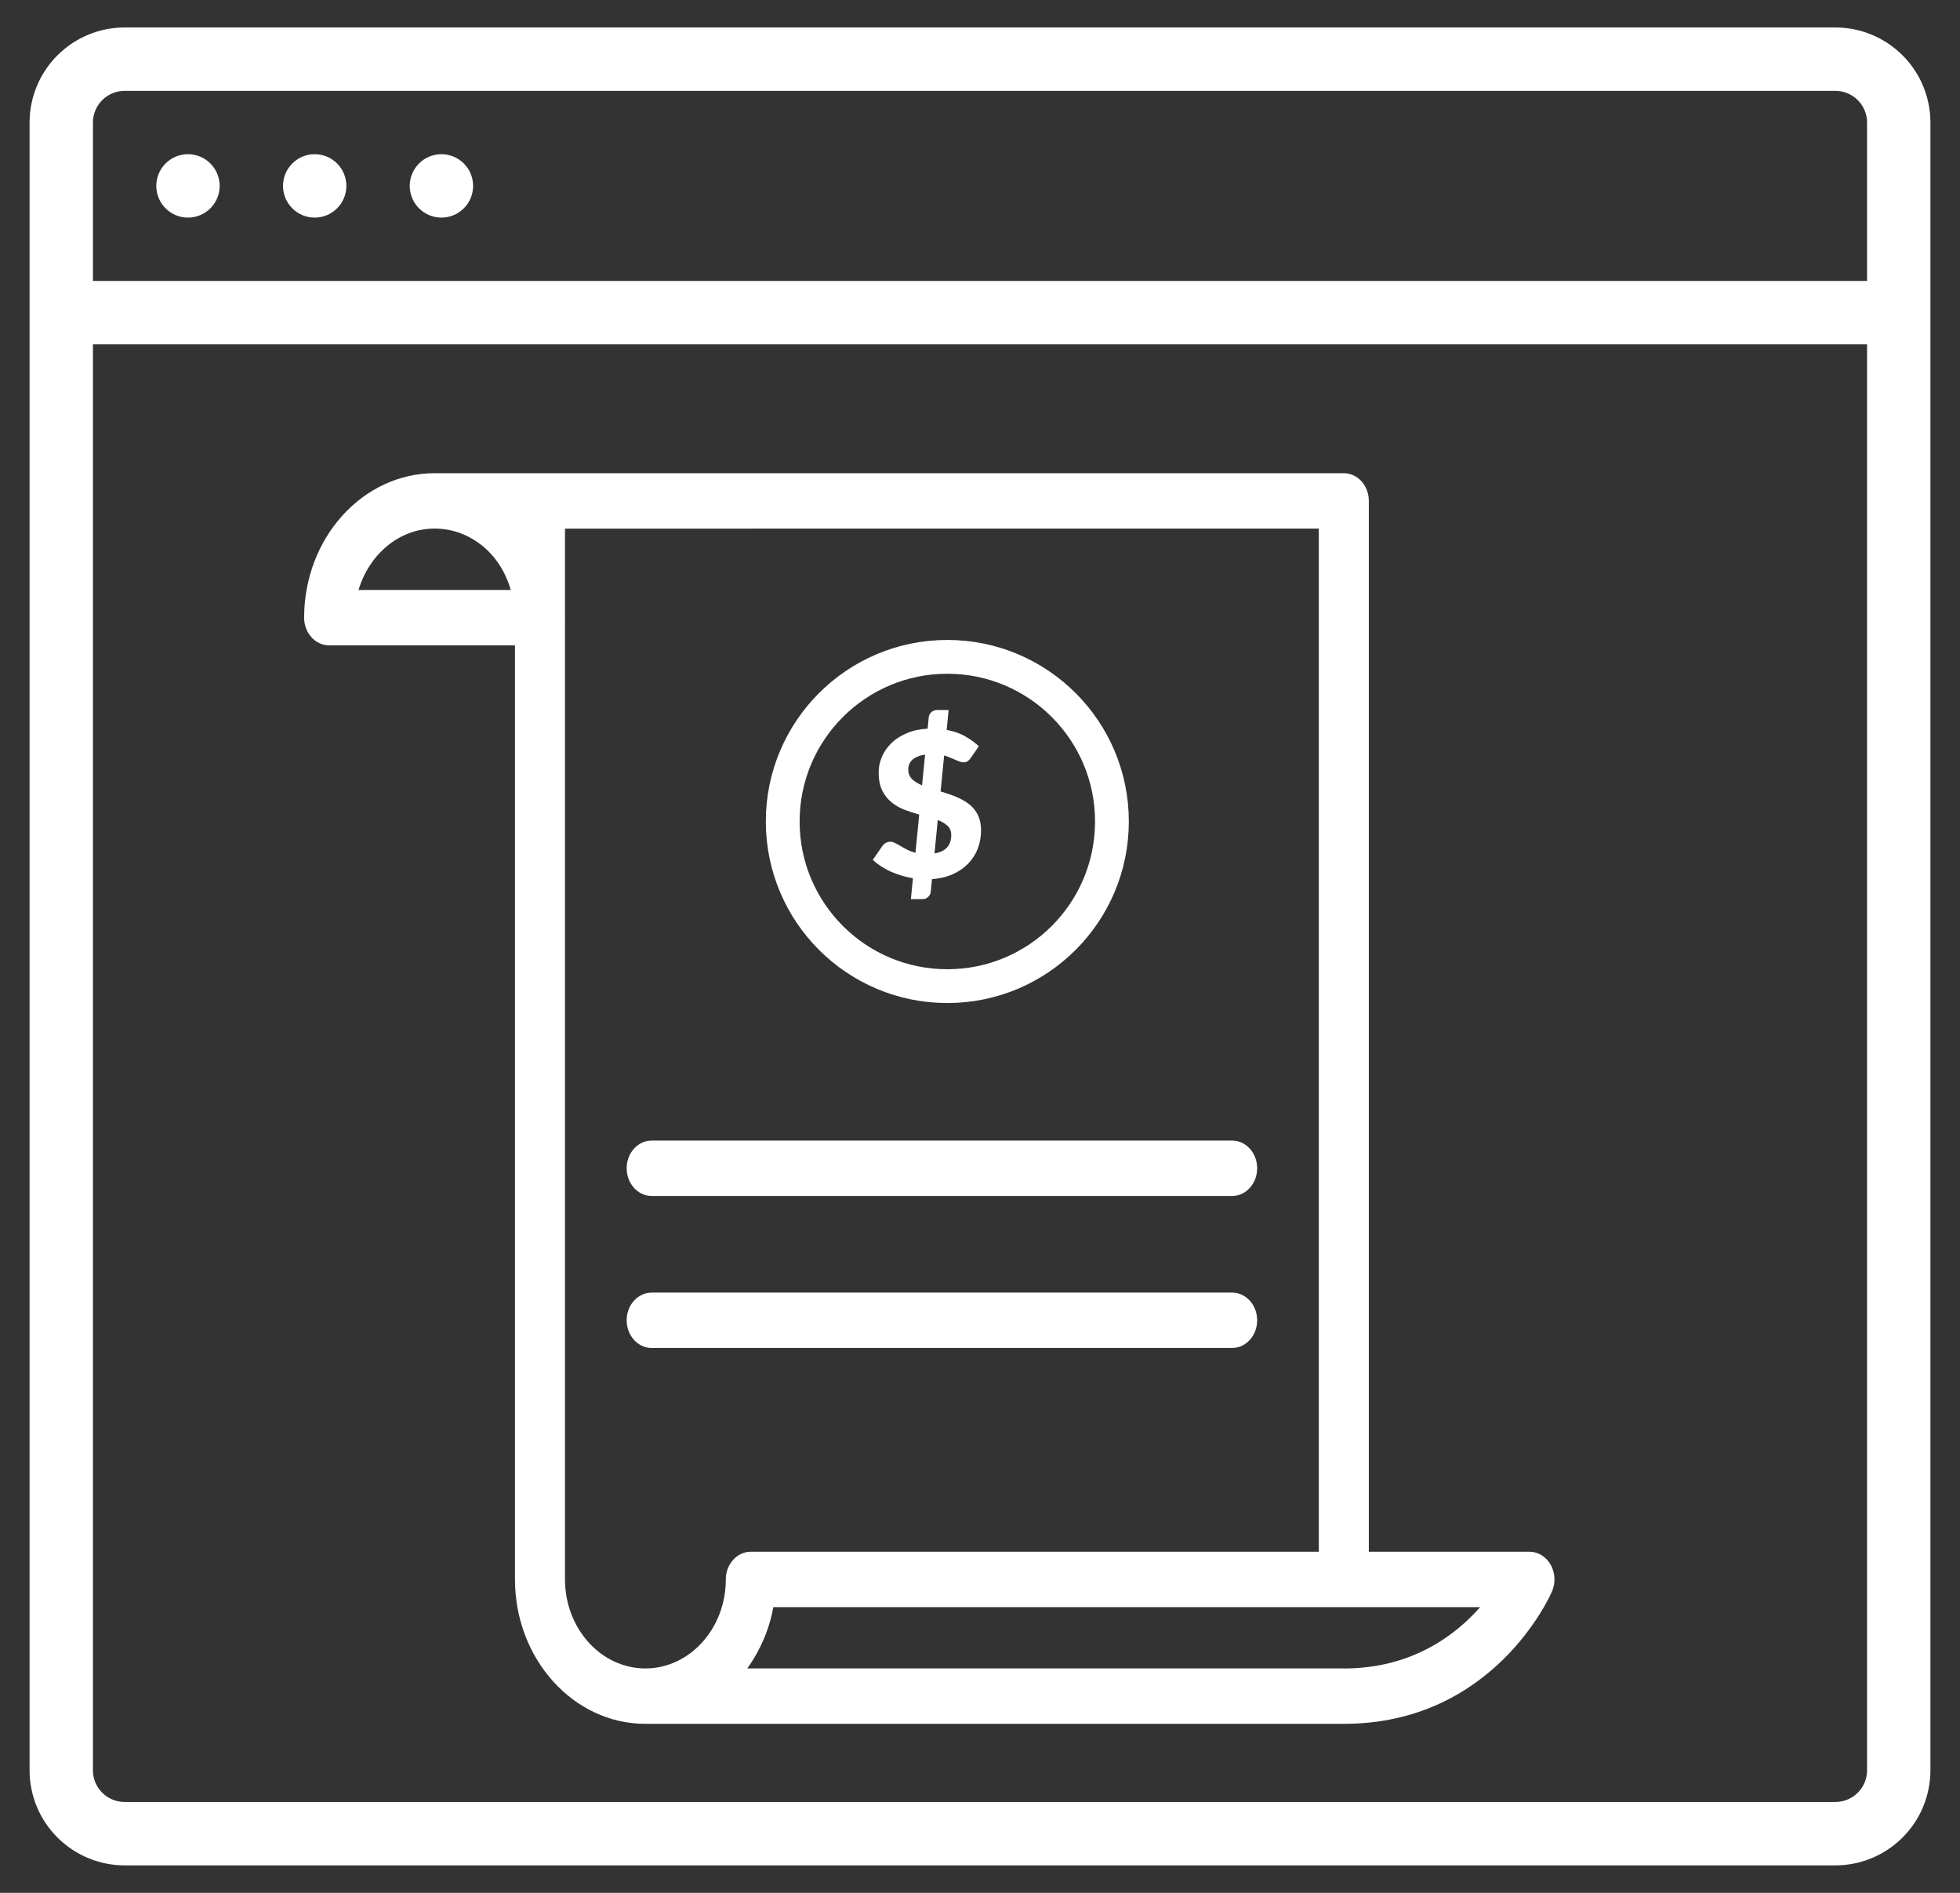 <svg width="58" height="56" viewBox="0 0 58 56" fill="none" xmlns="http://www.w3.org/2000/svg">
<rect x="0" y="0" width="58" height="56" fill="#333333" stroke="none"/>
<path d="M54.312 0.812H3.688C2.942 0.813 2.227 1.11 1.7 1.637C1.172 2.164 0.876 2.879 0.875 3.625V52.375C0.876 53.121 1.172 53.836 1.7 54.363C2.227 54.89 2.942 55.187 3.688 55.188H54.312C55.058 55.187 55.773 54.89 56.3 54.363C56.828 53.836 57.124 53.121 57.125 52.375V3.625C57.124 2.879 56.828 2.164 56.3 1.637C55.773 1.11 55.058 0.813 54.312 0.812ZM3.688 2.688H54.312C54.561 2.688 54.799 2.787 54.975 2.962C55.151 3.138 55.25 3.376 55.25 3.625V8.312H2.75V3.625C2.75 3.376 2.849 3.138 3.025 2.962C3.201 2.787 3.439 2.688 3.688 2.688ZM54.312 53.312H3.688C3.439 53.312 3.201 53.213 3.025 53.038C2.849 52.862 2.75 52.624 2.75 52.375V10.188H55.25V52.375C55.25 52.624 55.151 52.862 54.975 53.038C54.799 53.213 54.561 53.312 54.312 53.312Z" fill="white"/>
<path d="M45.927 47.082C46.037 46.828 46.022 46.53 45.886 46.291C45.751 46.053 45.514 45.908 45.26 45.908H40.506V14.819C40.506 14.366 40.175 14 39.766 14H12.861C10.733 14 9.001 15.917 9 18.273C9 18.273 9 18.273 9 18.273L9 18.274C9 18.274 9 18.274 9 18.274C9 18.727 9.331 19.093 9.74 19.093C9.741 19.093 9.742 19.093 9.744 19.093H15.239V46.727C15.239 49.083 16.97 51 19.098 51C19.101 51 19.103 50.999 19.105 50.999H39.766C39.767 50.999 39.768 51 39.77 51C44.178 51 45.858 47.242 45.927 47.082ZM12.861 15.638C13.5 15.638 14.099 15.912 14.547 16.408C14.815 16.704 15.001 17.065 15.115 17.454H10.61C10.923 16.404 11.808 15.638 12.861 15.638ZM16.719 46.727V18.294C16.719 18.287 16.722 18.281 16.722 18.274C16.722 18.26 16.719 18.247 16.719 18.233V15.64H22.218C22.22 15.64 22.222 15.638 22.225 15.638H39.026V45.908H22.218C21.809 45.908 21.478 46.275 21.478 46.727C21.478 48.177 20.414 49.356 19.105 49.361H19.097C19.096 49.361 19.096 49.361 19.095 49.361C17.784 49.359 16.719 48.179 16.719 46.727ZM39.77 49.362C39.769 49.362 39.768 49.361 39.766 49.361H22.114C22.488 48.837 22.763 48.226 22.883 47.547H43.801C43.064 48.383 41.774 49.362 39.77 49.362Z" fill="white"/>
<path d="M19.284 35.383H36.462C36.87 35.383 37.202 35.016 37.202 34.563C37.202 34.111 36.87 33.744 36.462 33.744H19.284C18.875 33.744 18.544 34.111 18.544 34.563C18.544 35.016 18.875 35.383 19.284 35.383Z" fill="white"/>
<path d="M19.284 39.88H36.462C36.87 39.88 37.202 39.514 37.202 39.061C37.202 38.609 36.87 38.242 36.462 38.242H19.284C18.875 38.242 18.544 38.609 18.544 39.061C18.544 39.514 18.875 39.88 19.284 39.88Z" fill="white"/>
<path d="M27.654 25.248C27.984 25.194 28.149 25.013 28.149 24.705C28.149 24.589 28.112 24.498 28.038 24.432C27.966 24.364 27.87 24.307 27.75 24.261L27.654 25.248ZM27.375 22.326C27.283 22.34 27.205 22.361 27.141 22.389C27.079 22.417 27.028 22.45 26.988 22.488C26.95 22.526 26.922 22.569 26.904 22.617C26.886 22.663 26.877 22.712 26.877 22.764C26.877 22.882 26.915 22.978 26.991 23.052C27.067 23.124 27.165 23.185 27.285 23.235L27.375 22.326ZM27.834 23.415C27.93 23.443 28.026 23.474 28.122 23.508C28.218 23.54 28.31 23.578 28.398 23.622C28.488 23.664 28.571 23.713 28.647 23.769C28.725 23.825 28.792 23.891 28.848 23.967C28.906 24.043 28.951 24.13 28.983 24.228C29.015 24.326 29.031 24.439 29.031 24.567C29.031 24.757 28.999 24.936 28.935 25.104C28.871 25.27 28.777 25.418 28.653 25.548C28.529 25.676 28.377 25.781 28.197 25.863C28.017 25.943 27.811 25.992 27.579 26.01L27.543 26.382C27.539 26.438 27.514 26.488 27.468 26.532C27.424 26.578 27.367 26.601 27.297 26.601H26.955L27.015 25.983C26.785 25.945 26.565 25.879 26.355 25.785C26.147 25.689 25.971 25.574 25.827 25.44L26.115 25.023C26.139 24.989 26.171 24.961 26.211 24.939C26.253 24.915 26.297 24.903 26.343 24.903C26.391 24.903 26.44 24.916 26.49 24.942C26.54 24.966 26.594 24.996 26.652 25.032C26.712 25.066 26.777 25.102 26.847 25.14C26.919 25.176 27 25.206 27.09 25.23L27.201 24.099C27.057 24.059 26.913 24.012 26.769 23.958C26.627 23.904 26.499 23.831 26.385 23.739C26.271 23.647 26.178 23.53 26.106 23.388C26.036 23.246 26.001 23.068 26.001 22.854C26.001 22.696 26.033 22.542 26.097 22.392C26.161 22.242 26.254 22.107 26.376 21.987C26.5 21.867 26.652 21.769 26.832 21.693C27.012 21.615 27.218 21.57 27.45 21.558L27.483 21.225C27.487 21.169 27.511 21.119 27.555 21.075C27.601 21.029 27.659 21.006 27.729 21.006H28.071L28.014 21.594C28.23 21.634 28.415 21.699 28.569 21.789C28.725 21.879 28.857 21.975 28.965 22.077L28.737 22.41C28.703 22.46 28.668 22.497 28.632 22.521C28.598 22.543 28.557 22.554 28.509 22.554C28.479 22.554 28.443 22.547 28.401 22.533C28.361 22.517 28.317 22.499 28.269 22.479C28.221 22.457 28.169 22.435 28.113 22.413C28.059 22.389 28.001 22.368 27.939 22.35L27.834 23.415Z" fill="white"/>
<circle cx="28.033" cy="24.304" r="4.871" stroke="white"/>
<path d="M13.062 6.438C13.58 6.438 14 6.018 14 5.5C14 4.982 13.58 4.562 13.062 4.562C12.545 4.562 12.125 4.982 12.125 5.5C12.125 6.018 12.545 6.438 13.062 6.438Z" fill="white"/>
<path d="M9.312 6.438C9.83 6.438 10.25 6.018 10.25 5.5C10.25 4.982 9.83 4.562 9.312 4.562C8.795 4.562 8.375 4.982 8.375 5.5C8.375 6.018 8.795 6.438 9.312 6.438Z" fill="white"/>
<path d="M5.562 6.438C6.08 6.438 6.5 6.018 6.5 5.5C6.5 4.982 6.08 4.562 5.562 4.562C5.045 4.562 4.625 4.982 4.625 5.5C4.625 6.018 5.045 6.438 5.562 6.438Z" fill="white"/>
</svg>
